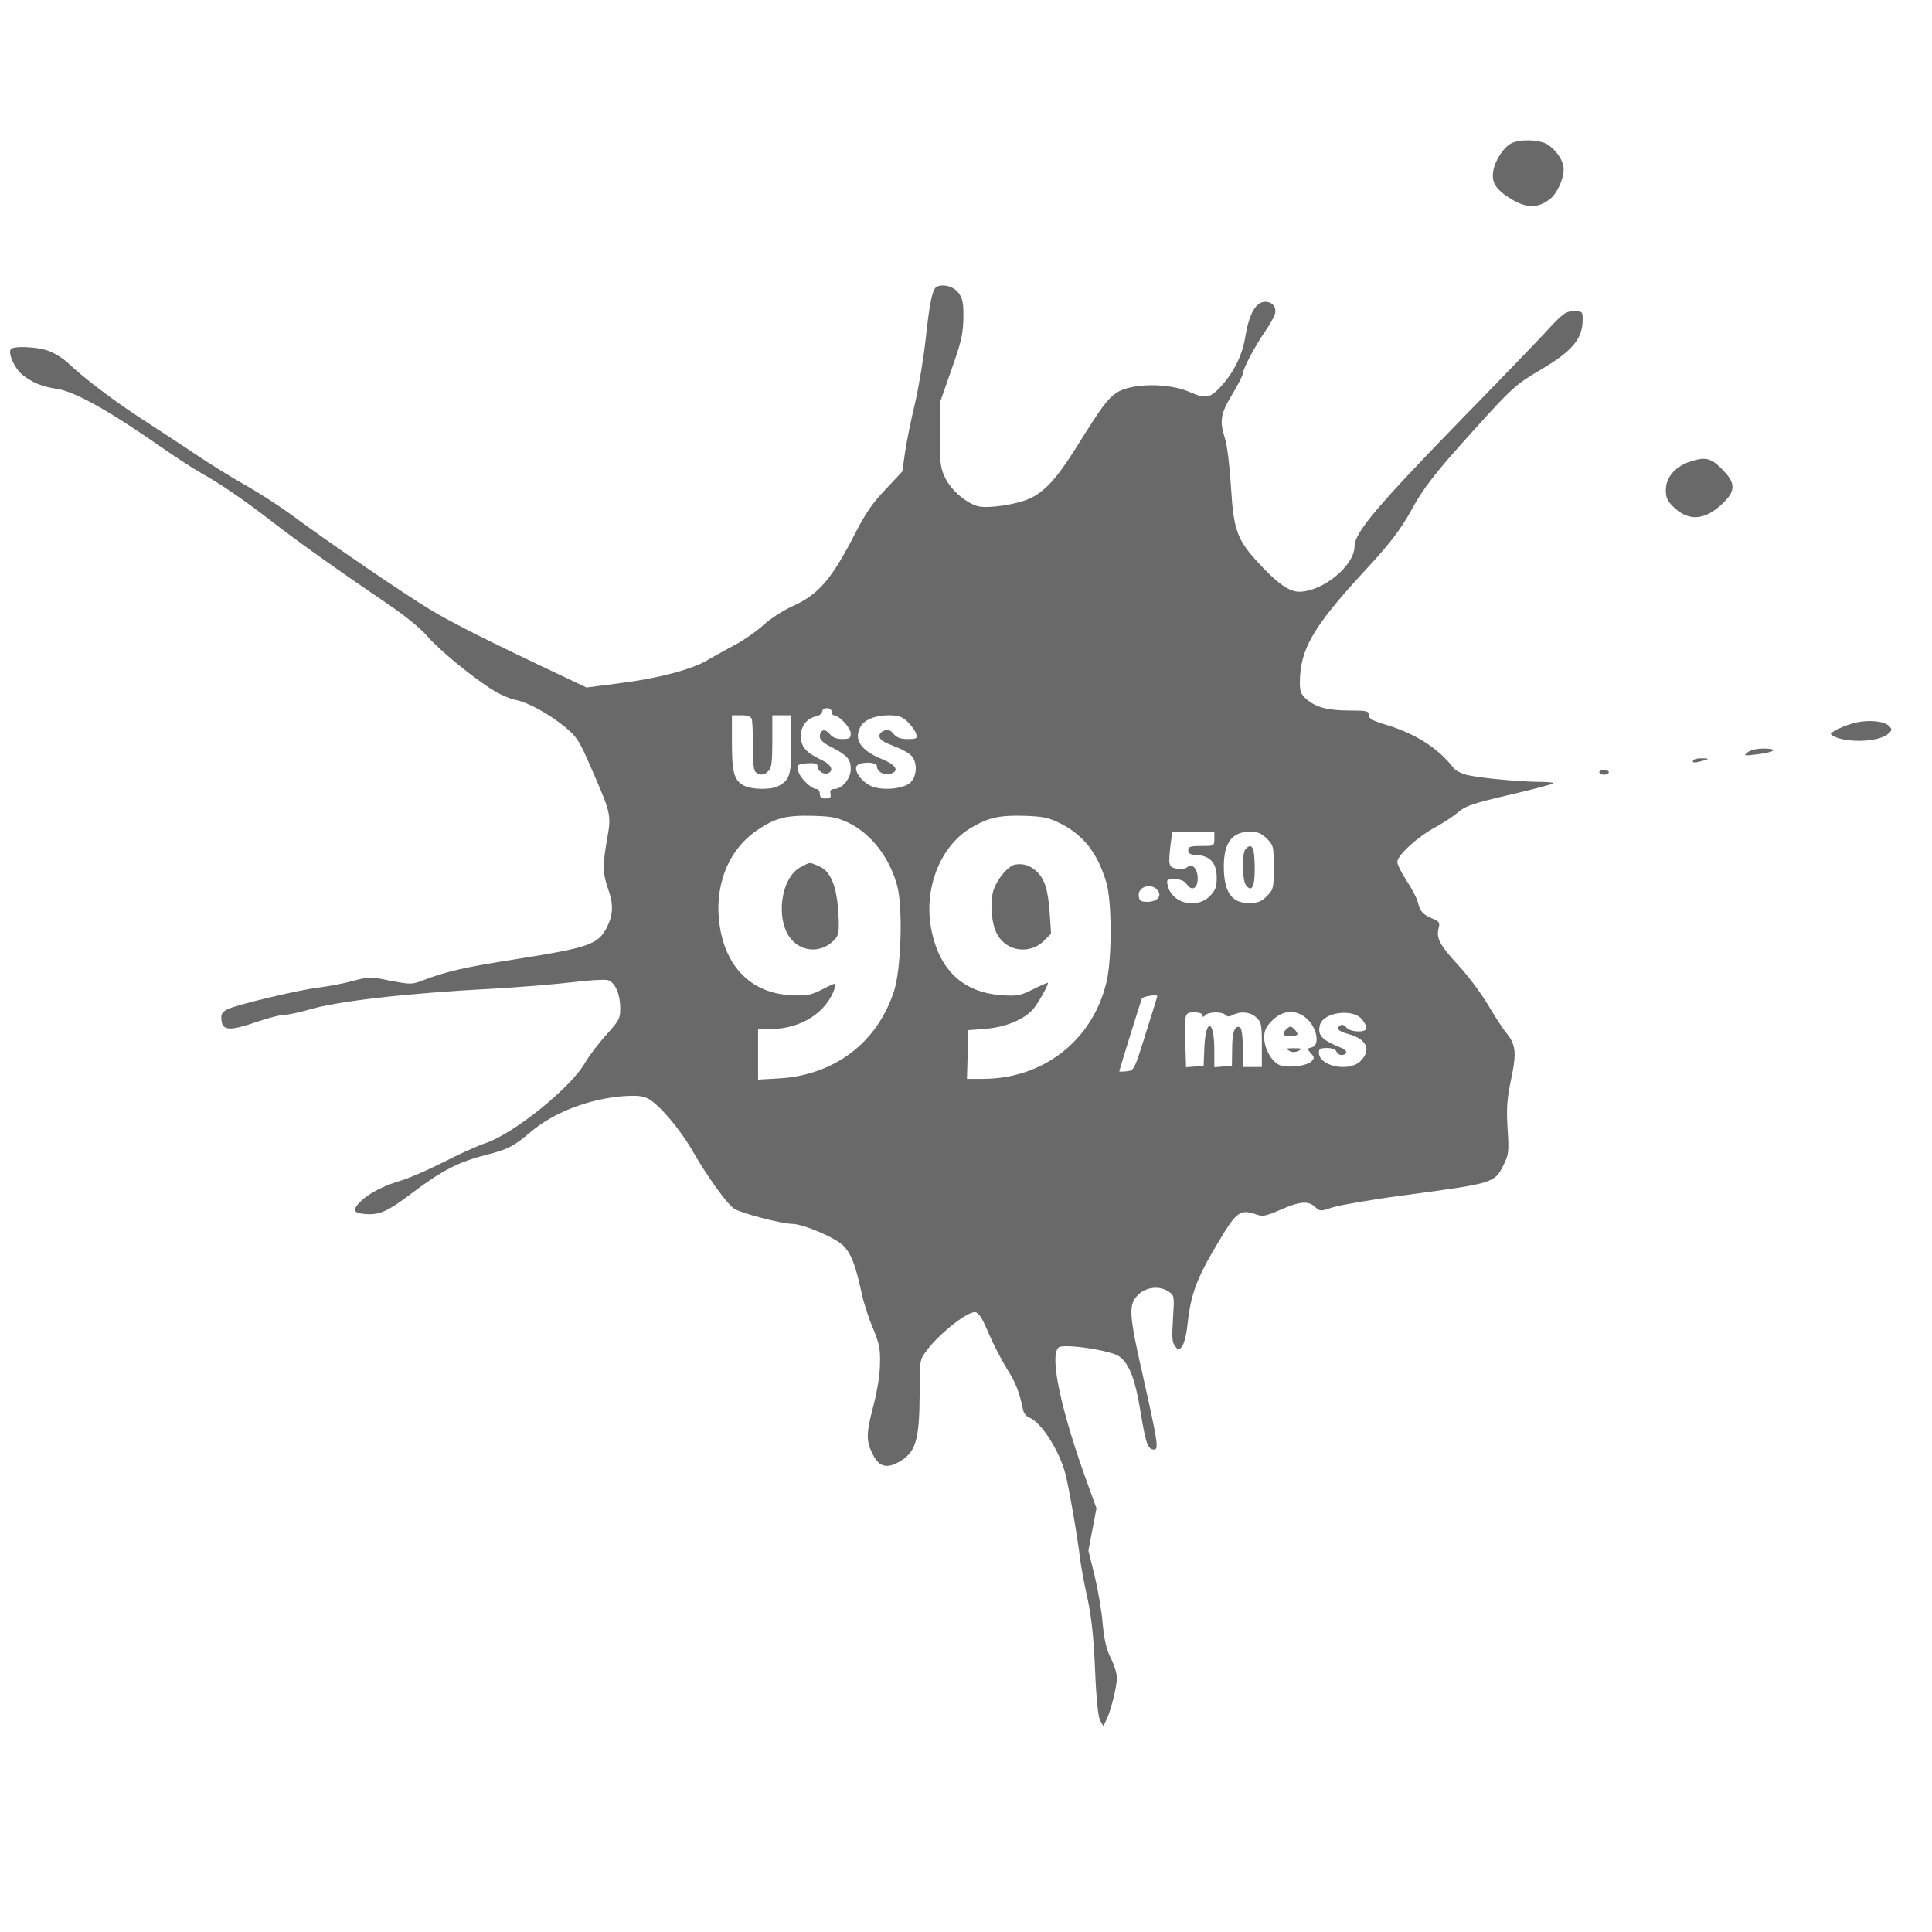 <?xml version="1.0" standalone="no"?>
<!DOCTYPE svg PUBLIC "-//W3C//DTD SVG 20010904//EN"
 "http://www.w3.org/TR/2001/REC-SVG-20010904/DTD/svg10.dtd">
<svg version="1.0" xmlns="http://www.w3.org/2000/svg"
 width="813pt" height="813pt" viewBox="0 0 813 813"
 preserveAspectRatio="xMidYMid meet">

<g transform="translate(0,813) scale(0.1,-0.1)"
fill="#696969" stroke="none">
<path d="M6360 7527 c-32 -16 -68 -70 -76 -115 -9 -49 10 -80 76 -120 63 -38
108 -39 158 -3 32 22 62 85 62 129 0 34 -29 78 -66 103 -34 22 -116 25 -154 6z"/>
<path d="M3943 6924 c-19 -8 -31 -64 -48 -224 -9 -80 -29 -199 -44 -265 -16
-66 -35 -158 -42 -205 l-12 -84 -71 -76 c-54 -56 -85 -102 -125 -180 -101
-197 -155 -261 -266 -311 -38 -17 -93 -52 -121 -78 -27 -25 -81 -63 -120 -84
-38 -20 -91 -50 -119 -66 -66 -39 -211 -77 -375 -97 l-132 -17 -97 46 c-324
153 -466 225 -561 282 -111 67 -422 279 -590 403 -52 38 -138 93 -190 122 -52
29 -146 87 -208 129 -62 42 -161 106 -219 144 -113 72 -254 179 -316 239 -21
20 -59 43 -84 52 -52 18 -149 21 -158 6 -11 -18 16 -79 47 -105 39 -33 84 -52
145 -61 78 -11 222 -92 451 -252 56 -39 127 -85 159 -103 83 -46 184 -116 298
-204 104 -81 281 -207 483 -344 74 -50 142 -105 170 -138 52 -60 197 -179 280
-229 29 -18 69 -35 90 -39 51 -9 139 -57 208 -113 52 -43 61 -57 111 -172 84
-193 86 -198 68 -299 -20 -113 -19 -146 5 -215 22 -61 20 -106 -6 -158 -37
-72 -74 -85 -375 -133 -219 -34 -303 -53 -401 -91 -44 -17 -50 -17 -135 -1
-86 18 -90 17 -163 -2 -41 -11 -102 -22 -135 -26 -77 -8 -351 -73 -388 -92
-23 -12 -28 -20 -25 -46 4 -44 35 -46 146 -8 49 17 103 31 120 31 16 0 58 9
93 19 124 38 412 71 789 91 107 6 252 18 322 26 70 9 139 13 154 10 32 -8 54
-58 54 -120 0 -42 -5 -51 -59 -111 -32 -35 -72 -88 -89 -117 -58 -103 -299
-298 -418 -338 -33 -11 -114 -47 -179 -81 -66 -33 -144 -67 -175 -76 -73 -21
-139 -55 -173 -89 -34 -34 -31 -48 13 -52 65 -7 99 8 207 90 122 92 194 129
305 157 95 24 121 38 189 96 97 83 244 140 389 152 59 4 83 2 107 -10 47 -25
134 -127 189 -223 58 -101 142 -219 173 -240 25 -18 201 -64 243 -64 47 0 183
-58 217 -92 33 -34 52 -84 76 -196 8 -41 30 -108 48 -150 27 -66 32 -88 30
-152 0 -44 -12 -115 -27 -173 -31 -118 -32 -148 -5 -204 26 -54 58 -64 108
-37 75 41 90 89 91 295 0 134 0 137 29 175 52 71 173 167 205 162 15 -2 30
-26 56 -88 20 -47 55 -114 77 -150 38 -59 52 -97 68 -172 3 -15 14 -29 25 -33
49 -16 129 -140 154 -240 16 -65 51 -267 61 -355 4 -30 17 -105 31 -165 17
-81 26 -161 32 -300 5 -123 13 -199 21 -214 l14 -25 12 25 c18 34 45 141 45
178 0 18 -11 54 -25 82 -19 37 -28 76 -35 147 -4 53 -20 144 -34 202 l-26 105
17 89 17 89 -33 91 c-115 314 -167 552 -126 586 21 17 219 -12 255 -38 42 -30
68 -98 90 -237 22 -131 30 -155 57 -155 20 0 14 36 -48 312 -59 259 -61 298
-20 339 34 34 92 40 130 13 23 -16 23 -20 17 -113 -5 -79 -4 -100 9 -116 15
-19 15 -19 29 -1 8 10 17 44 21 75 15 144 37 206 133 366 76 128 91 138 160
114 26 -9 40 -6 100 20 81 36 118 39 146 12 21 -19 22 -19 76 -1 30 9 161 32
290 49 393 53 389 51 430 135 19 39 20 54 14 147 -5 86 -3 122 15 208 24 114
20 147 -24 199 -12 15 -45 66 -73 113 -28 48 -85 124 -127 169 -77 84 -92 112
-81 155 6 22 2 28 -27 40 -40 17 -52 30 -61 70 -4 16 -25 56 -47 89 -21 32
-39 68 -39 79 0 28 88 108 162 147 33 18 75 46 94 62 29 26 61 37 215 73 99
23 182 45 186 49 3 3 -25 6 -63 6 -90 1 -255 17 -305 30 -21 6 -45 18 -51 27
-66 85 -160 145 -285 183 -57 17 -73 26 -73 41 0 17 -8 19 -77 19 -94 0 -142
12 -183 46 -26 22 -30 33 -30 72 0 139 56 235 270 467 109 117 154 176 203
265 46 85 98 152 249 319 170 189 186 203 291 265 134 79 177 130 177 212 0
33 -1 34 -37 34 -35 0 -45 -7 -123 -92 -47 -50 -199 -208 -338 -350 -365 -375
-462 -489 -462 -547 0 -81 -134 -191 -233 -191 -42 0 -92 35 -171 121 -90 97
-105 138 -116 321 -5 84 -16 175 -25 202 -24 76 -19 104 30 186 25 41 45 81
45 88 0 19 48 110 90 172 21 30 41 65 45 78 8 28 -10 52 -40 52 -41 0 -69 -50
-86 -154 -12 -72 -48 -144 -101 -202 -46 -50 -64 -53 -131 -24 -90 40 -247 38
-309 -3 -38 -26 -63 -60 -164 -222 -88 -141 -139 -196 -206 -225 -54 -23 -166
-40 -209 -31 -49 11 -114 65 -140 117 -22 44 -24 62 -24 184 l0 135 49 140
c42 118 49 152 50 217 1 63 -3 81 -20 105 -20 27 -62 39 -91 27z m-443 -1789
c0 -8 4 -15 9 -15 22 0 71 -53 71 -76 0 -21 -5 -24 -36 -24 -25 0 -41 7 -53
22 -20 24 -41 17 -41 -12 0 -13 16 -28 49 -44 66 -34 81 -51 81 -92 0 -40 -36
-84 -69 -84 -14 0 -19 -5 -16 -20 3 -16 -2 -20 -21 -20 -17 0 -24 5 -24 20 0
11 -7 20 -15 20 -23 0 -74 52 -77 80 -3 23 1 25 40 28 31 2 42 -1 42 -11 0
-21 25 -38 44 -31 27 11 14 38 -29 57 -63 30 -85 55 -85 99 0 43 24 74 65 84
14 3 25 12 25 20 0 8 9 14 20 14 11 0 20 -7 20 -15z m-336 -32 c2 -10 5 -62 4
-117 0 -72 4 -101 14 -107 20 -13 35 -11 52 7 13 12 16 39 16 125 l0 109 40 0
40 0 0 -122 c0 -131 -7 -151 -57 -177 -30 -15 -109 -14 -142 3 -42 22 -51 55
-51 181 l0 115 39 0 c29 0 41 -5 45 -17z m655 -10 c16 -16 32 -38 36 -50 6
-21 3 -23 -35 -23 -31 0 -46 6 -59 21 -12 16 -23 20 -39 15 -24 -8 -29 -28 -9
-43 6 -5 33 -17 58 -27 26 -9 55 -26 65 -37 25 -28 23 -84 -4 -111 -29 -29
-125 -37 -170 -14 -38 19 -67 60 -58 81 7 20 86 21 86 1 0 -23 28 -39 56 -32
40 10 26 37 -33 61 -90 36 -121 82 -93 135 16 31 61 49 117 50 44 0 58 -5 82
-27z m-247 -426 c96 -47 173 -149 204 -266 24 -94 16 -350 -14 -442 -71 -217
-250 -353 -484 -367 l-88 -5 0 107 0 106 54 0 c128 0 238 72 270 176 6 20 3
20 -51 -8 -52 -26 -66 -29 -133 -26 -164 8 -273 113 -301 289 -26 166 33 320
155 404 77 53 125 65 236 62 81 -2 104 -7 152 -30z m894 -4 c96 -50 153 -124
190 -248 23 -80 24 -320 0 -418 -58 -244 -264 -406 -519 -407 l-68 0 3 103 3
102 75 6 c81 7 158 38 196 81 19 20 64 99 64 112 0 2 -27 -9 -61 -26 -55 -28
-68 -30 -132 -26 -163 11 -264 104 -298 277 -33 171 37 351 168 428 73 43 120
53 223 50 83 -3 102 -7 156 -34z m644 -63 c0 -30 -1 -30 -55 -30 -46 0 -55 -3
-55 -18 0 -14 9 -19 37 -20 56 -4 83 -34 83 -95 0 -40 -5 -53 -29 -78 -56 -56
-159 -31 -177 44 -6 26 -4 27 29 27 25 0 40 -6 51 -21 21 -31 46 -18 46 24 0
42 -23 66 -45 47 -9 -7 -26 -9 -45 -5 -33 7 -34 13 -24 103 l7 52 88 0 89 0 0
-30z m221 1 c28 -28 29 -33 29 -121 0 -88 -1 -93 -29 -121 -24 -24 -38 -29
-76 -29 -73 0 -105 47 -105 154 0 99 34 145 108 146 35 0 49 -6 73 -29z m-460
-217 c20 -24 -1 -49 -42 -49 -28 0 -35 4 -37 24 -6 39 52 58 79 25z m-1 -446
c0 -2 -22 -73 -49 -158 -48 -154 -49 -155 -80 -158 -17 -2 -31 -2 -31 0 0 4
88 288 95 306 3 9 65 19 65 10z m190 -80 c0 -9 3 -9 12 0 15 15 70 16 85 1 8
-8 17 -8 31 0 33 17 74 13 99 -11 21 -19 23 -30 23 -115 l0 -93 -40 0 -40 0 0
79 c0 47 -5 83 -11 87 -22 13 -34 -18 -34 -89 l-1 -72 -37 -3 -37 -3 0 73 c0
129 -37 136 -42 8 l-3 -75 -37 -3 -37 -3 -3 98 c-4 130 -3 133 38 133 20 0 34
-5 34 -12z m440 -15 c42 -38 55 -111 21 -120 -21 -5 -21 -6 -5 -25 16 -17 16
-20 2 -35 -21 -20 -108 -29 -137 -13 -33 17 -61 70 -61 114 0 30 7 45 34 72
45 45 101 47 146 7z m232 -3 c10 -12 18 -28 18 -36 0 -21 -70 -18 -85 3 -7 9
-17 13 -23 9 -22 -13 -12 -25 31 -37 78 -21 100 -67 52 -114 -48 -48 -175 -22
-175 36 0 15 7 19 34 19 21 0 36 -6 40 -15 6 -17 32 -20 41 -5 3 5 -7 15 -22
21 -81 33 -99 52 -89 95 14 55 139 72 178 24z"/>
<path d="M3371 4482 c-87 -43 -110 -227 -40 -306 49 -56 132 -55 183 2 16 19
18 33 14 110 -7 114 -33 177 -82 197 -43 18 -34 18 -75 -3z"/>
<path d="M4273 4492 c-31 -5 -80 -64 -94 -114 -14 -54 -6 -139 18 -181 41 -72
137 -84 196 -26 l30 30 -6 90 c-7 98 -22 143 -58 175 -27 23 -53 31 -86 26z"/>
<path d="M5242 4558 c-17 -17 -15 -130 1 -153 24 -31 37 -8 37 65 0 93 -10
116 -38 88z"/>
<path d="M5412 3798 c-19 -19 -14 -28 18 -28 17 0 30 4 30 8 0 9 -21 32 -30
32 -3 0 -11 -5 -18 -12z"/>
<path d="M5424 3709 c12 -8 25 -8 40 -1 18 9 16 11 -19 11 -33 0 -37 -1 -21
-10z"/>
<path d="M7105 6185 c-58 -21 -95 -66 -95 -116 0 -35 6 -47 35 -75 64 -60 132
-53 208 21 52 52 50 84 -7 141 -48 49 -72 53 -141 29z"/>
<path d="M7813 5090 c-23 -5 -58 -17 -79 -28 -34 -18 -36 -20 -18 -30 56 -29
186 -25 227 8 20 17 21 20 6 35 -20 20 -80 27 -136 15z"/>
<path d="M7354 4964 c-18 -14 -15 -15 35 -9 78 9 100 24 35 25 -31 0 -58 -6
-70 -16z"/>
<path d="M7125 4930 c-7 -11 9 -11 45 0 24 8 24 8 -7 9 -17 1 -35 -3 -38 -9z"/>
<path d="M6730 4880 c0 -5 9 -10 20 -10 11 0 20 5 20 10 0 6 -9 10 -20 10 -11
0 -20 -4 -20 -10z"/>
</g>
</svg>
